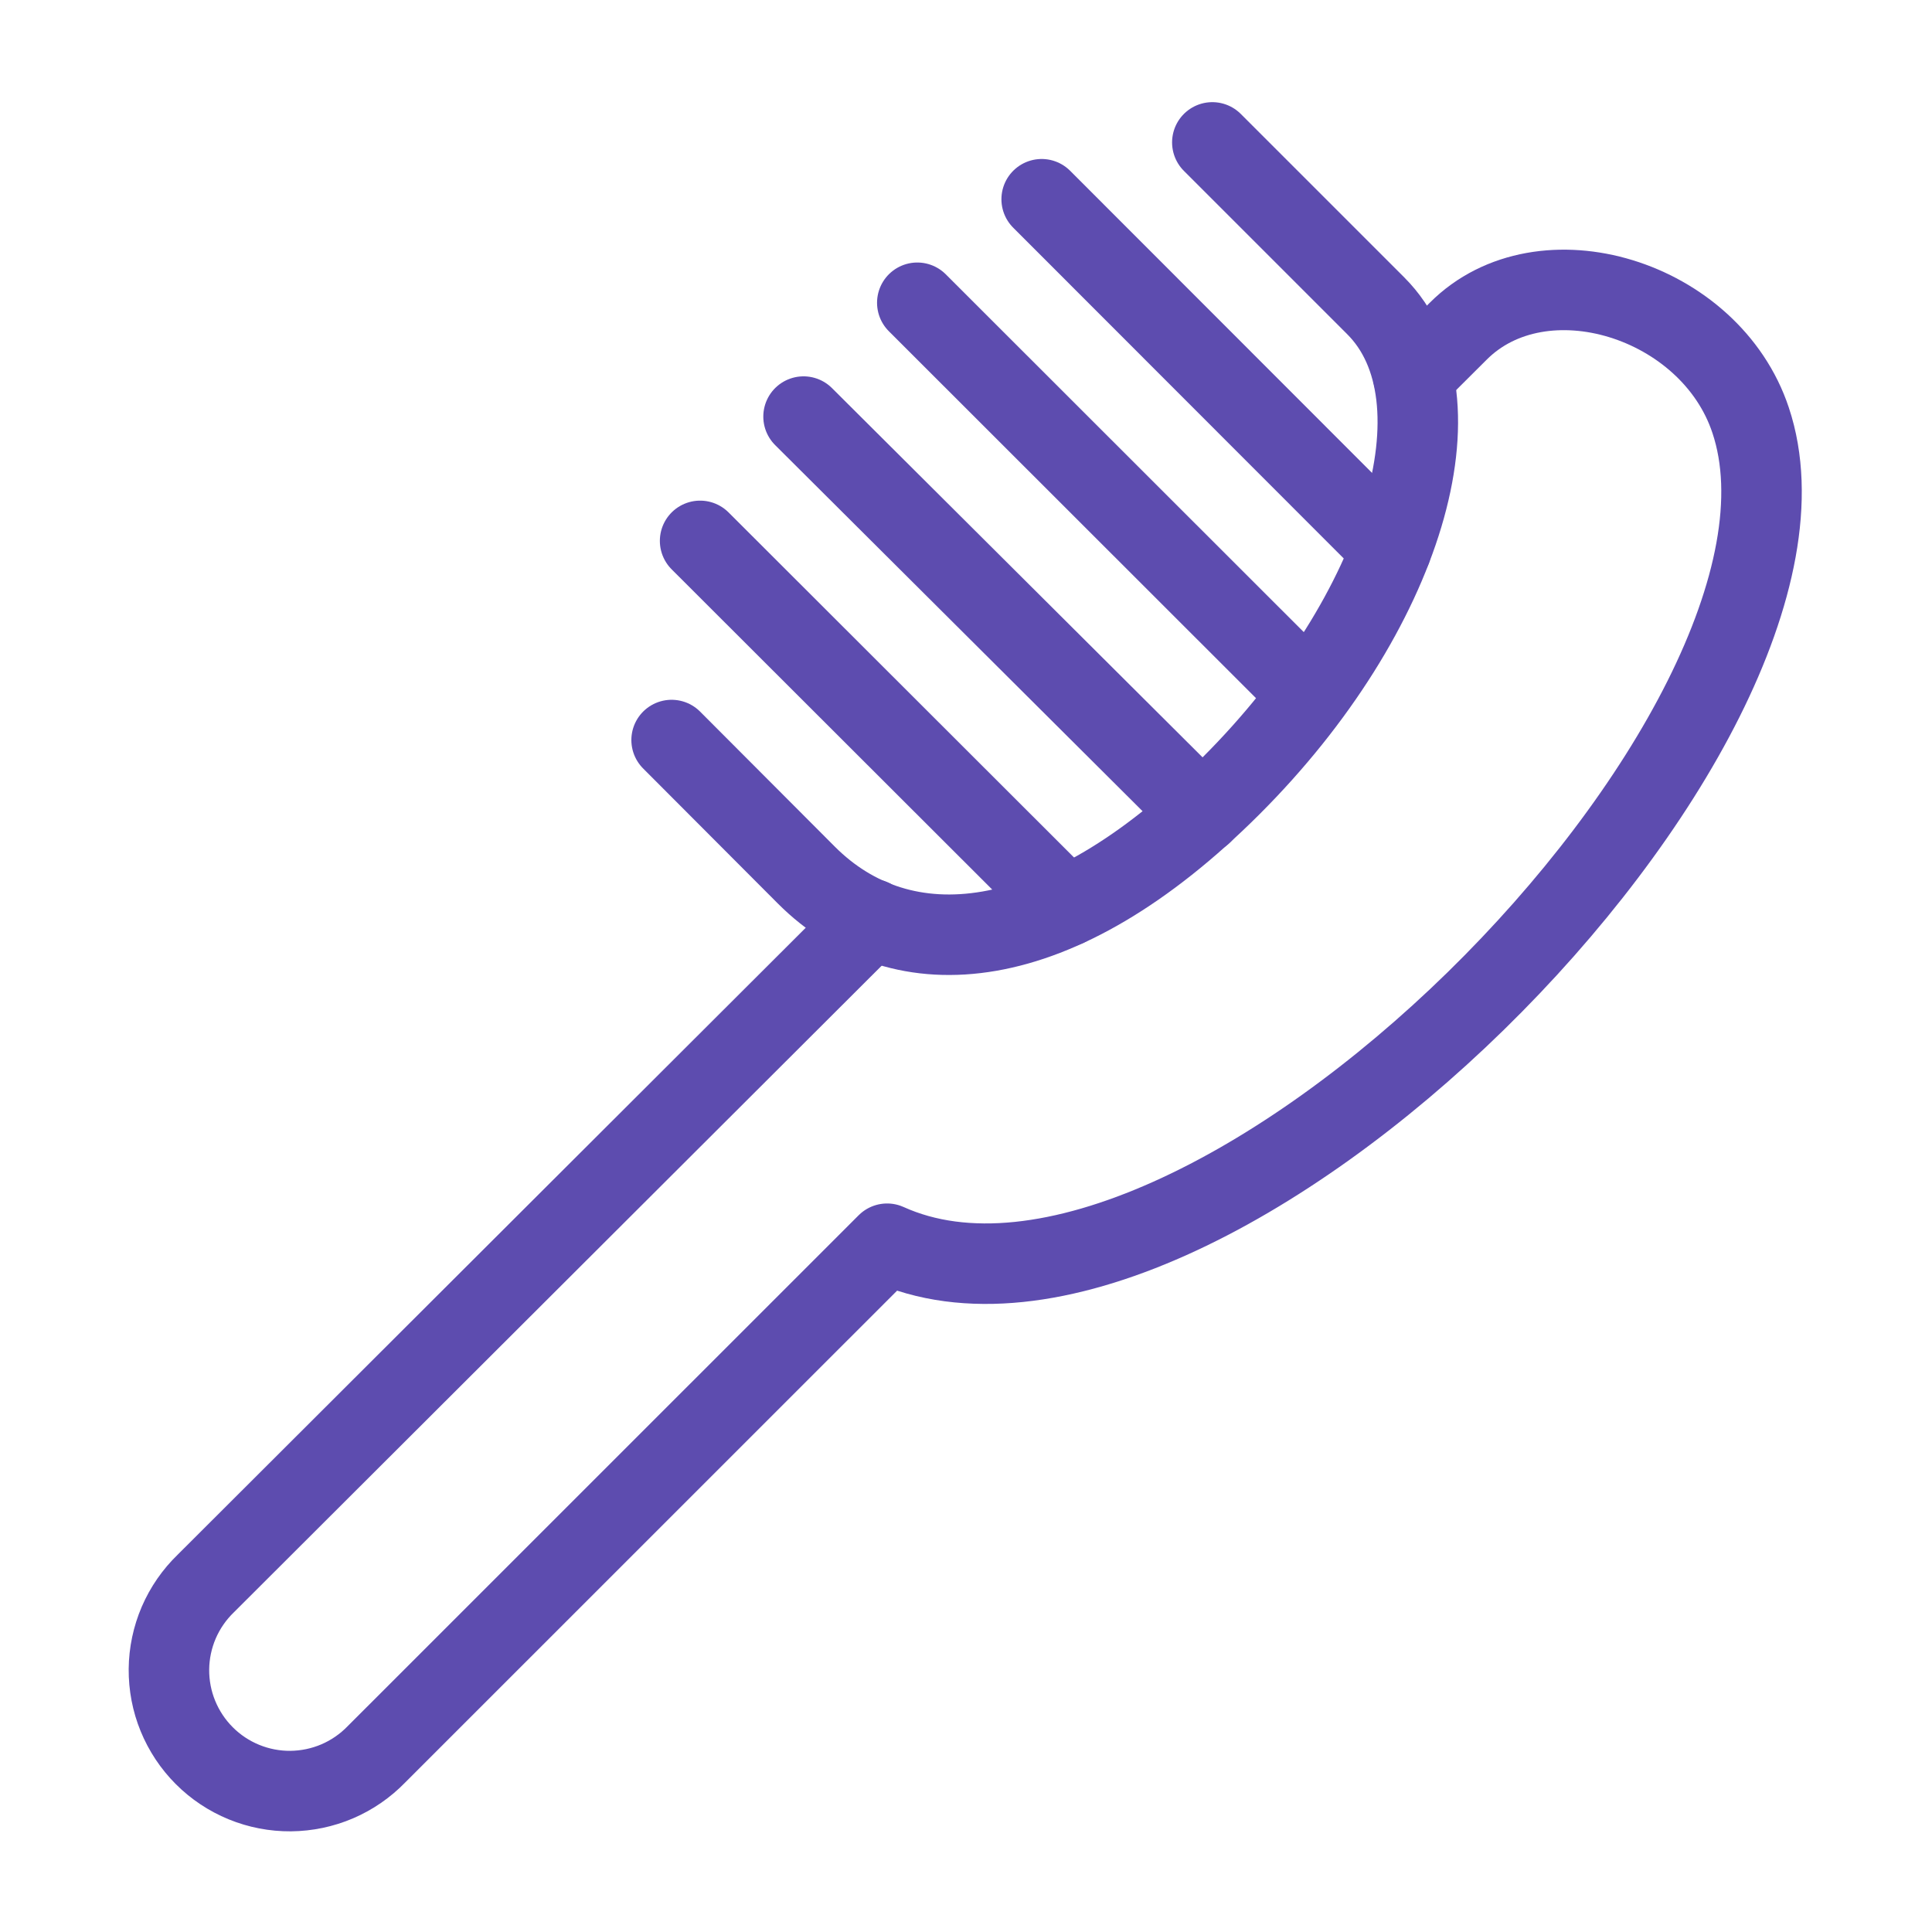 <svg width="48" height="48" viewBox="0 0 48 48" fill="none" xmlns="http://www.w3.org/2000/svg">
<path d="M30.12 3.538L34.182 7.6C36.464 9.884 34.886 15.228 30.582 19.526C26.278 23.824 22.402 24.11 20.036 21.744L16.686 18.386" stroke="#5D4CAF" stroke-width="2" stroke-linecap="round" stroke-linejoin="round"/>
<path d="M21.65 22.834L5.114 39.34C4.827 39.617 4.599 39.947 4.441 40.313C4.284 40.679 4.201 41.073 4.197 41.471C4.194 41.87 4.269 42.265 4.42 42.633C4.571 43.002 4.793 43.337 5.075 43.619C5.356 43.901 5.691 44.124 6.06 44.275C6.428 44.426 6.823 44.502 7.222 44.499C7.62 44.495 8.014 44.413 8.38 44.256C8.746 44.099 9.077 43.87 9.354 43.584L22.04 30.9C29.874 34.444 46.05 18.1 43.494 10.442C42.494 7.424 38.314 6.138 36.228 8.23L35.112 9.342" stroke="#5D4CAF" stroke-width="2" stroke-linecap="round" stroke-linejoin="round"/>
<path d="M26.488 22.522L17.394 13.438" stroke="#5D4CAF" stroke-width="2" stroke-linecap="round" stroke-linejoin="round"/>
<path d="M29.864 20.214L19.964 10.35" stroke="#5D4CAF" stroke-width="2" stroke-linecap="round" stroke-linejoin="round"/>
<path d="M32.524 17.25L22.79 7.522" stroke="#5D4CAF" stroke-width="2" stroke-linecap="round" stroke-linejoin="round"/>
<path d="M34.564 13.64L25.88 4.95" stroke="#5D4CAF" stroke-width="2" stroke-linecap="round" stroke-linejoin="round"/>
</svg>
